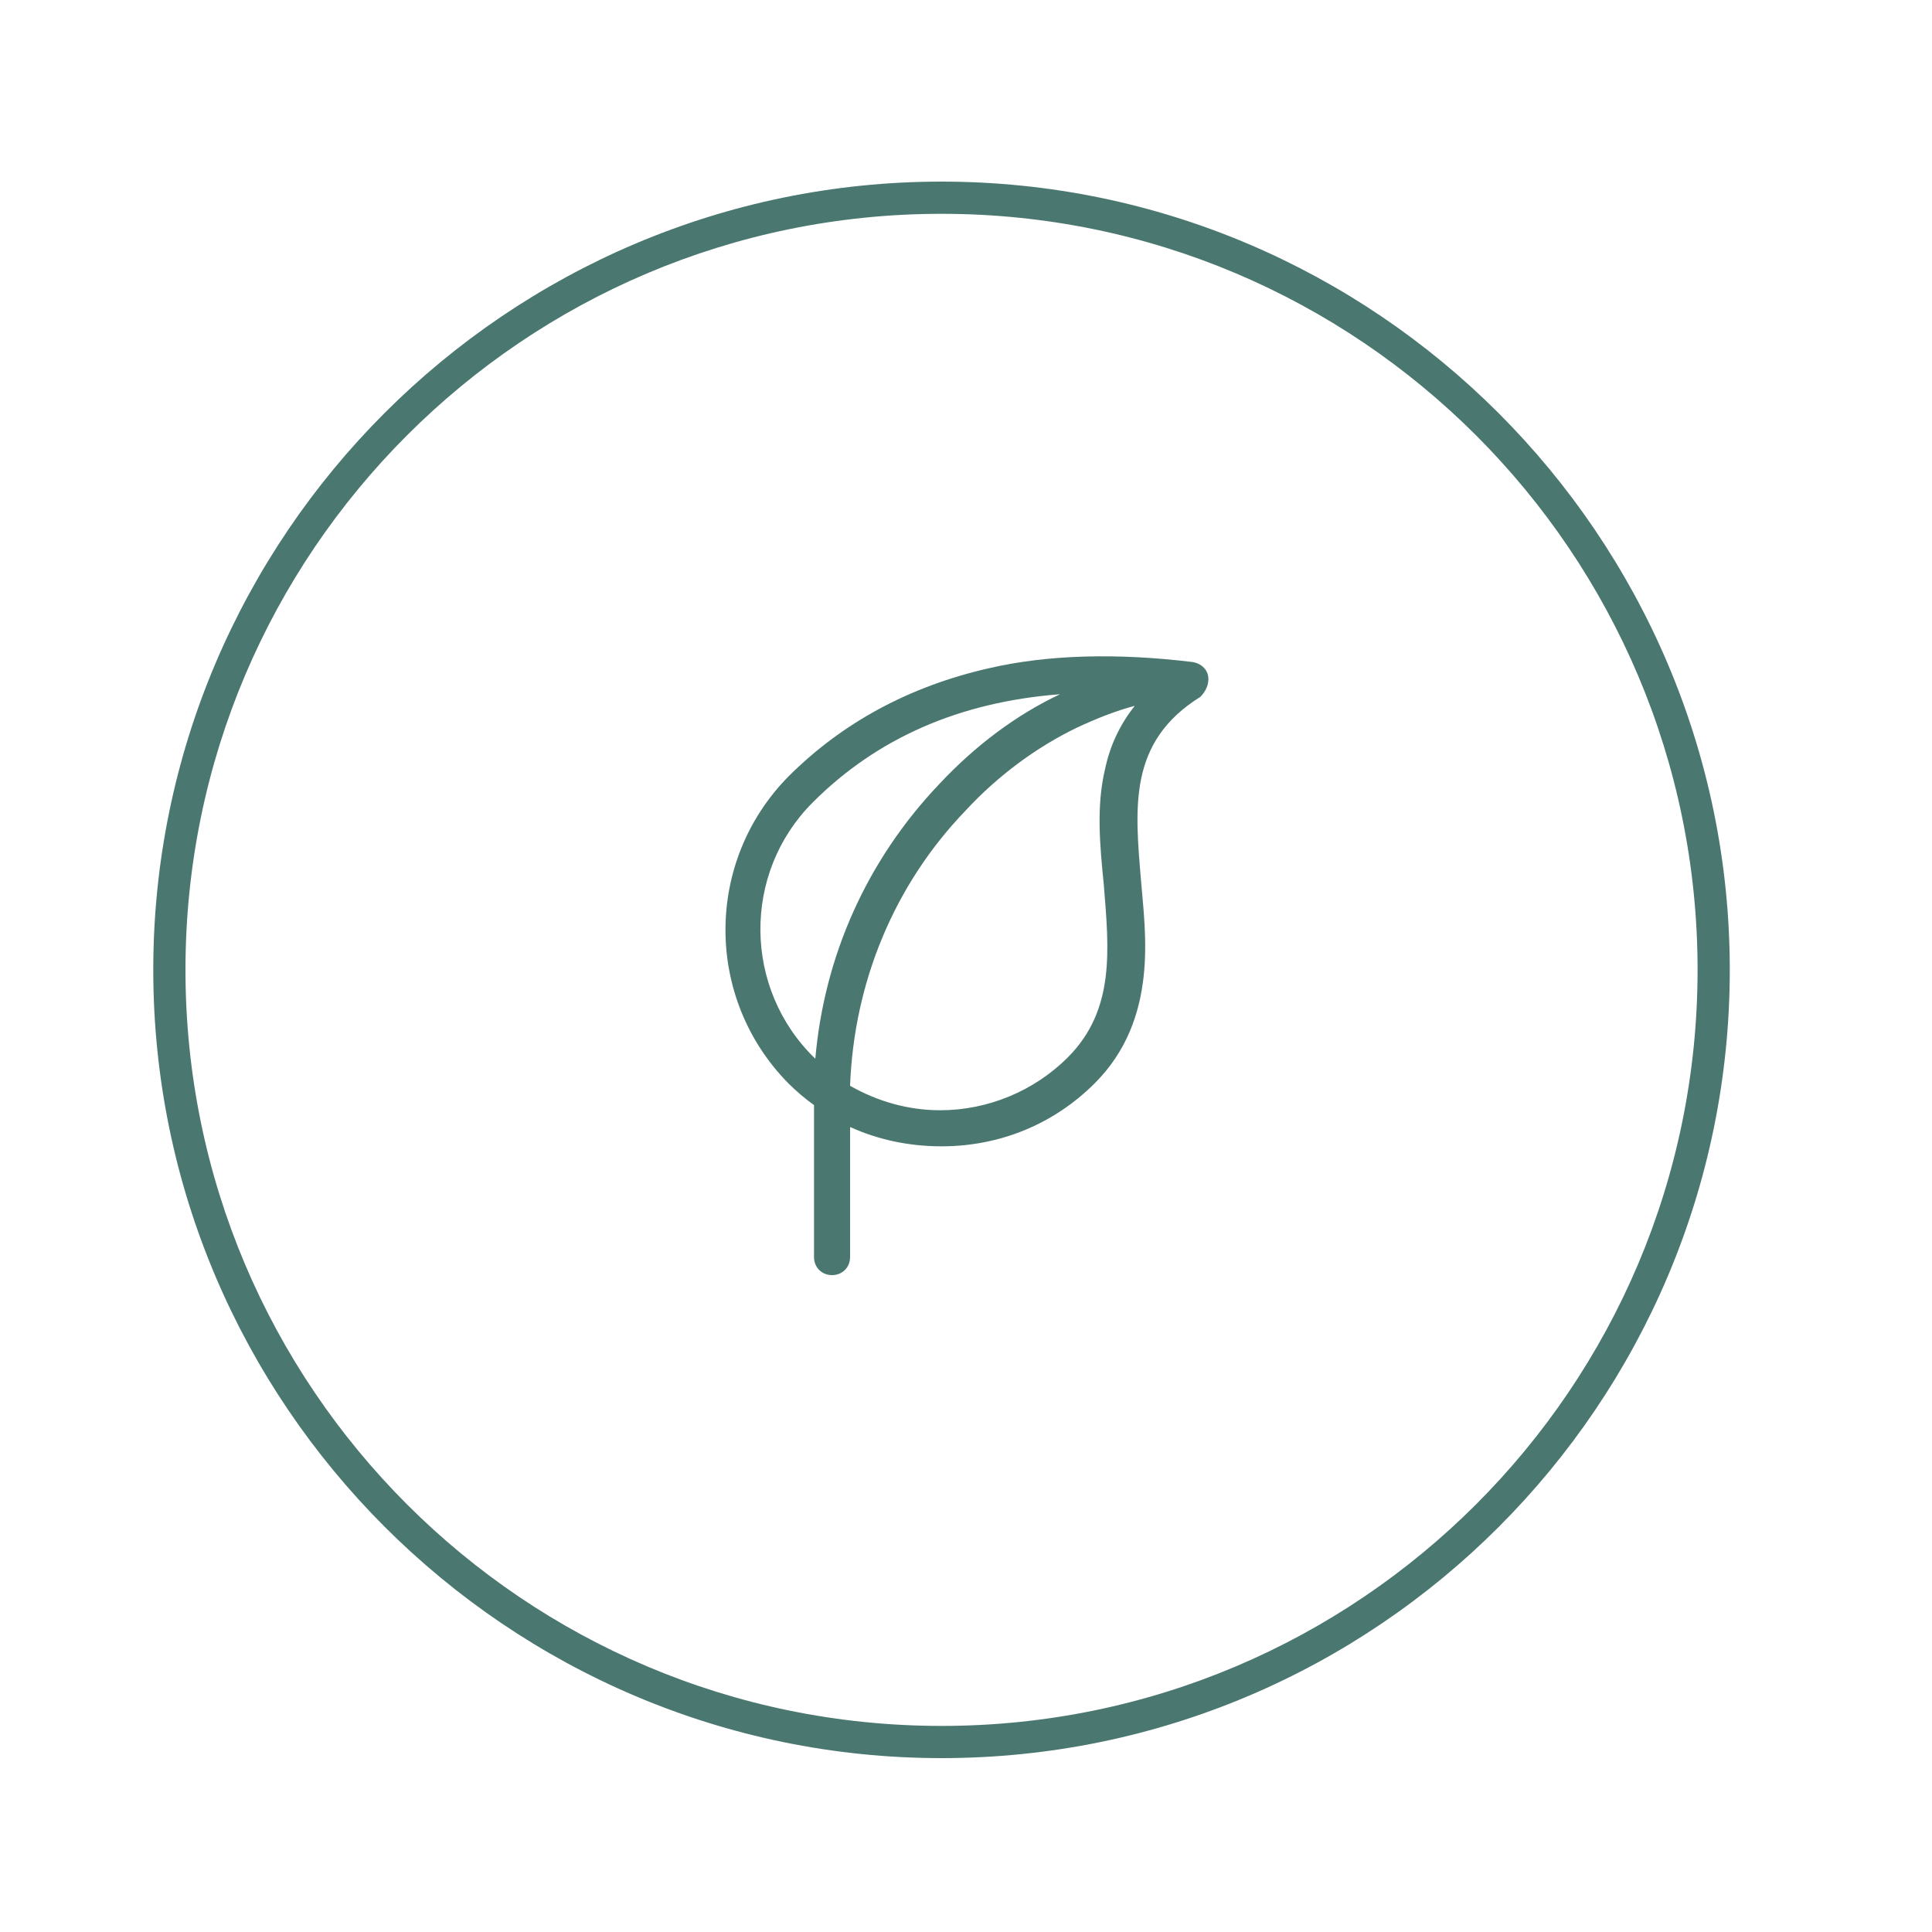 <?xml version="1.0" encoding="utf-8"?>
<!-- Generator: Adobe Illustrator 18.1.0, SVG Export Plug-In . SVG Version: 6.00 Build 0)  -->
<svg version="1.1" id="Layer_1" xmlns="http://www.w3.org/2000/svg" xmlns:xlink="http://www.w3.org/1999/xlink" x="0px" y="0px"
	 viewBox="0 0 150 150" 
enableBackground="new 0 0 150 150" xml:space="preserve">
<path fill="#4A7871" d="M73.1,136.5c-33.7,0-61.2-27.5-61.2-61.2s27.5-61.2,61.2-61.2s61.2,27.5,61.2,61.2S106.9,136.5,73.1,136.5z
	 M73.1,16.6c-32.4,0-58.7,26.3-58.7,58.7c0,32.4,26.3,58.7,58.7,58.7s58.7-26.3,58.7-58.7C131.8,42.9,105.5,16.6,73.1,16.6z"/>
<path fill="#4A7871" d="M93.8,52.5c-0.1-0.6-0.6-1-1.2-1.1c-5.8-0.7-11.2-0.6-15.9,0.5c-6.1,1.4-11.3,4.2-15.5,8.4
	c-6.5,6.6-6.5,17.2,0,23.8c0.6,0.6,1.3,1.2,2,1.7v11.8c0,0.8,0.6,1.4,1.4,1.4c0.8,0,1.4-0.6,1.4-1.4V87.5c2.2,1,4.6,1.5,7.1,1.5
	c4.5,0,8.7-1.7,11.9-4.9c5-5,3.9-11.8,3.6-15.6c-0.5-5.9-1-10.9,4.6-14.4C93.6,53.7,93.9,53.1,93.8,52.5z M63.1,62.3
	c5-5,11.4-7.8,19.2-8.4c-3.4,1.6-6.6,4-9.4,7c-5.6,5.9-8.9,13.3-9.6,21.3C57.7,76.8,57.6,67.8,63.1,62.3L63.1,62.3z M85.7,68.7
	c0.4,5,0.9,9.7-2.8,13.4c-2.6,2.6-6.2,4.1-9.9,4.1c-2.5,0-4.9-0.7-7-1.9c0.3-8,3.4-15.6,9-21.4c2.5-2.7,5.5-4.9,8.6-6.4
	c1.5-0.7,3-1.3,4.5-1.7c-1.1,1.4-1.9,3-2.3,4.9C85.1,62.6,85.4,65.7,85.7,68.7L85.7,68.7z"/>
</svg>
